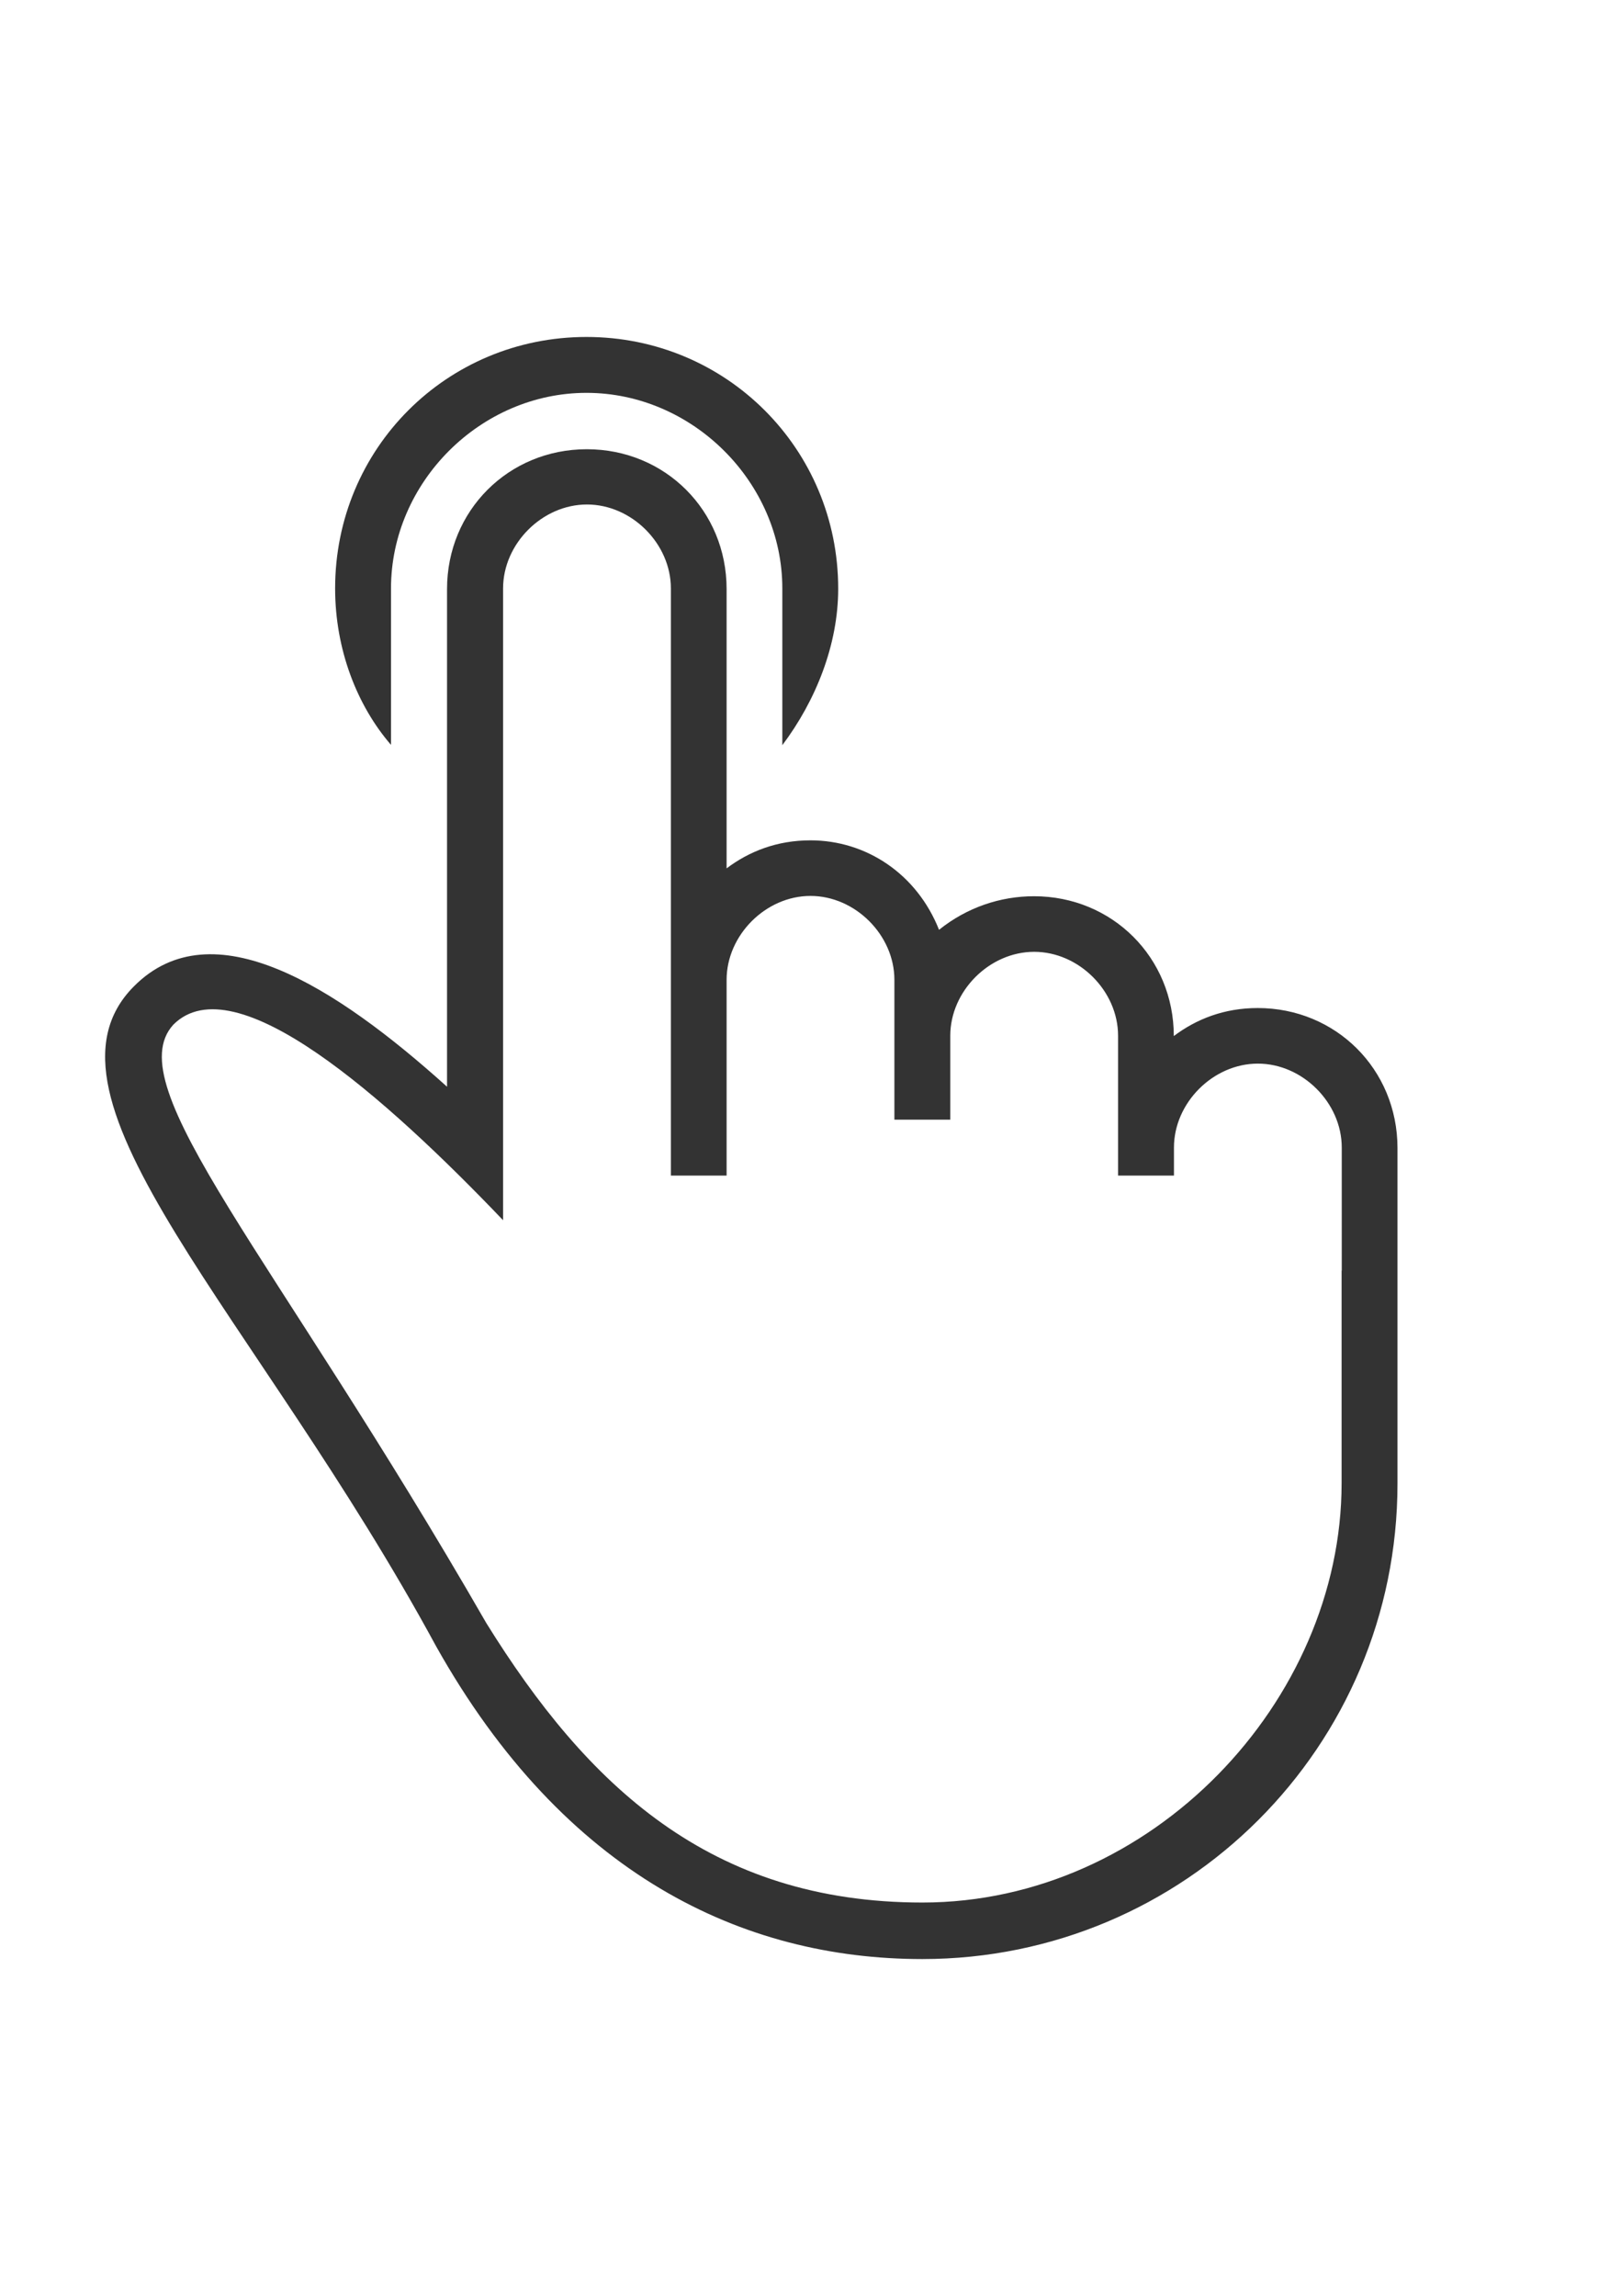 <?xml version="1.0" encoding="utf-8"?>
<!-- Generator: Adobe Illustrator 18.1.1, SVG Export Plug-In . SVG Version: 6.00 Build 0)  -->
<svg version="1.1" id="Capa_1" xmlns="http://www.w3.org/2000/svg" xmlns:xlink="http://www.w3.org/1999/xlink" x="0px" y="0px"
	 viewBox="0 0 1024 1450" enable-background="new 0 0 1024 1450" xml:space="preserve">
<g>
	<g>
		<path fill="#333333" d="M247,371.6c0-67,56.5-123.5,123.5-123.5s123.7,56.5,123.7,123.5v99c21.2-28.2,35.3-63.5,35.3-98.8
			c0-88.3-70.7-159-159-159s-158.8,70.5-158.8,158.8c0,38.8,14,74.2,35.3,98.8V371.6z"/>
		<path fill="#333333" d="M794.5,636.6c-21.2,0-38.8,7-53,17.7l0,0c0-49.5-38.8-88.3-88.3-88.3c-21.2,0-42.3,7-60,21.2
			c-14-35.3-46-56.5-81.2-56.5c-21.2,0-38.8,7-53,17.7V372c0-49.5-38.8-88.3-88.3-88.3s-88.3,38.8-88.3,88.3v314.3
			c-70.5-63.5-148.3-113-197.7-63.5c-70.5,70.5,77.7,208.3,190.7,416.7c81.2,144.8,194.2,197.7,307.2,197.7
			c166,0,300.2-134.2,300.2-300.2V724.8C882.7,675.3,843.9,636.6,794.5,636.6z M847.5,802.5v134.2c0,137.7-120,264.8-264.8,264.8
			c-134.2,0-212-74.2-275.5-176.5C173,791.8,74,686,109.5,647.1c38.8-38.8,134.2,46,208.3,123.5v-399c0-28.2,24.7-53,53-53
			c28.2,0,53,24.7,53,53v370.8H459V618.8c0-28.2,24.7-53,53-53c28.2,0,53,24.7,53,53v88.3h35.3v-53c0-28.2,24.7-53,53-53
			c28.2,0,53,24.7,53,53v88.3h35.3v-17.7c0-28.2,24.7-53,53-53c28.2,0,53,24.7,53,53V802.5L847.5,802.5z"/>
	</g>
</g>
</svg>
